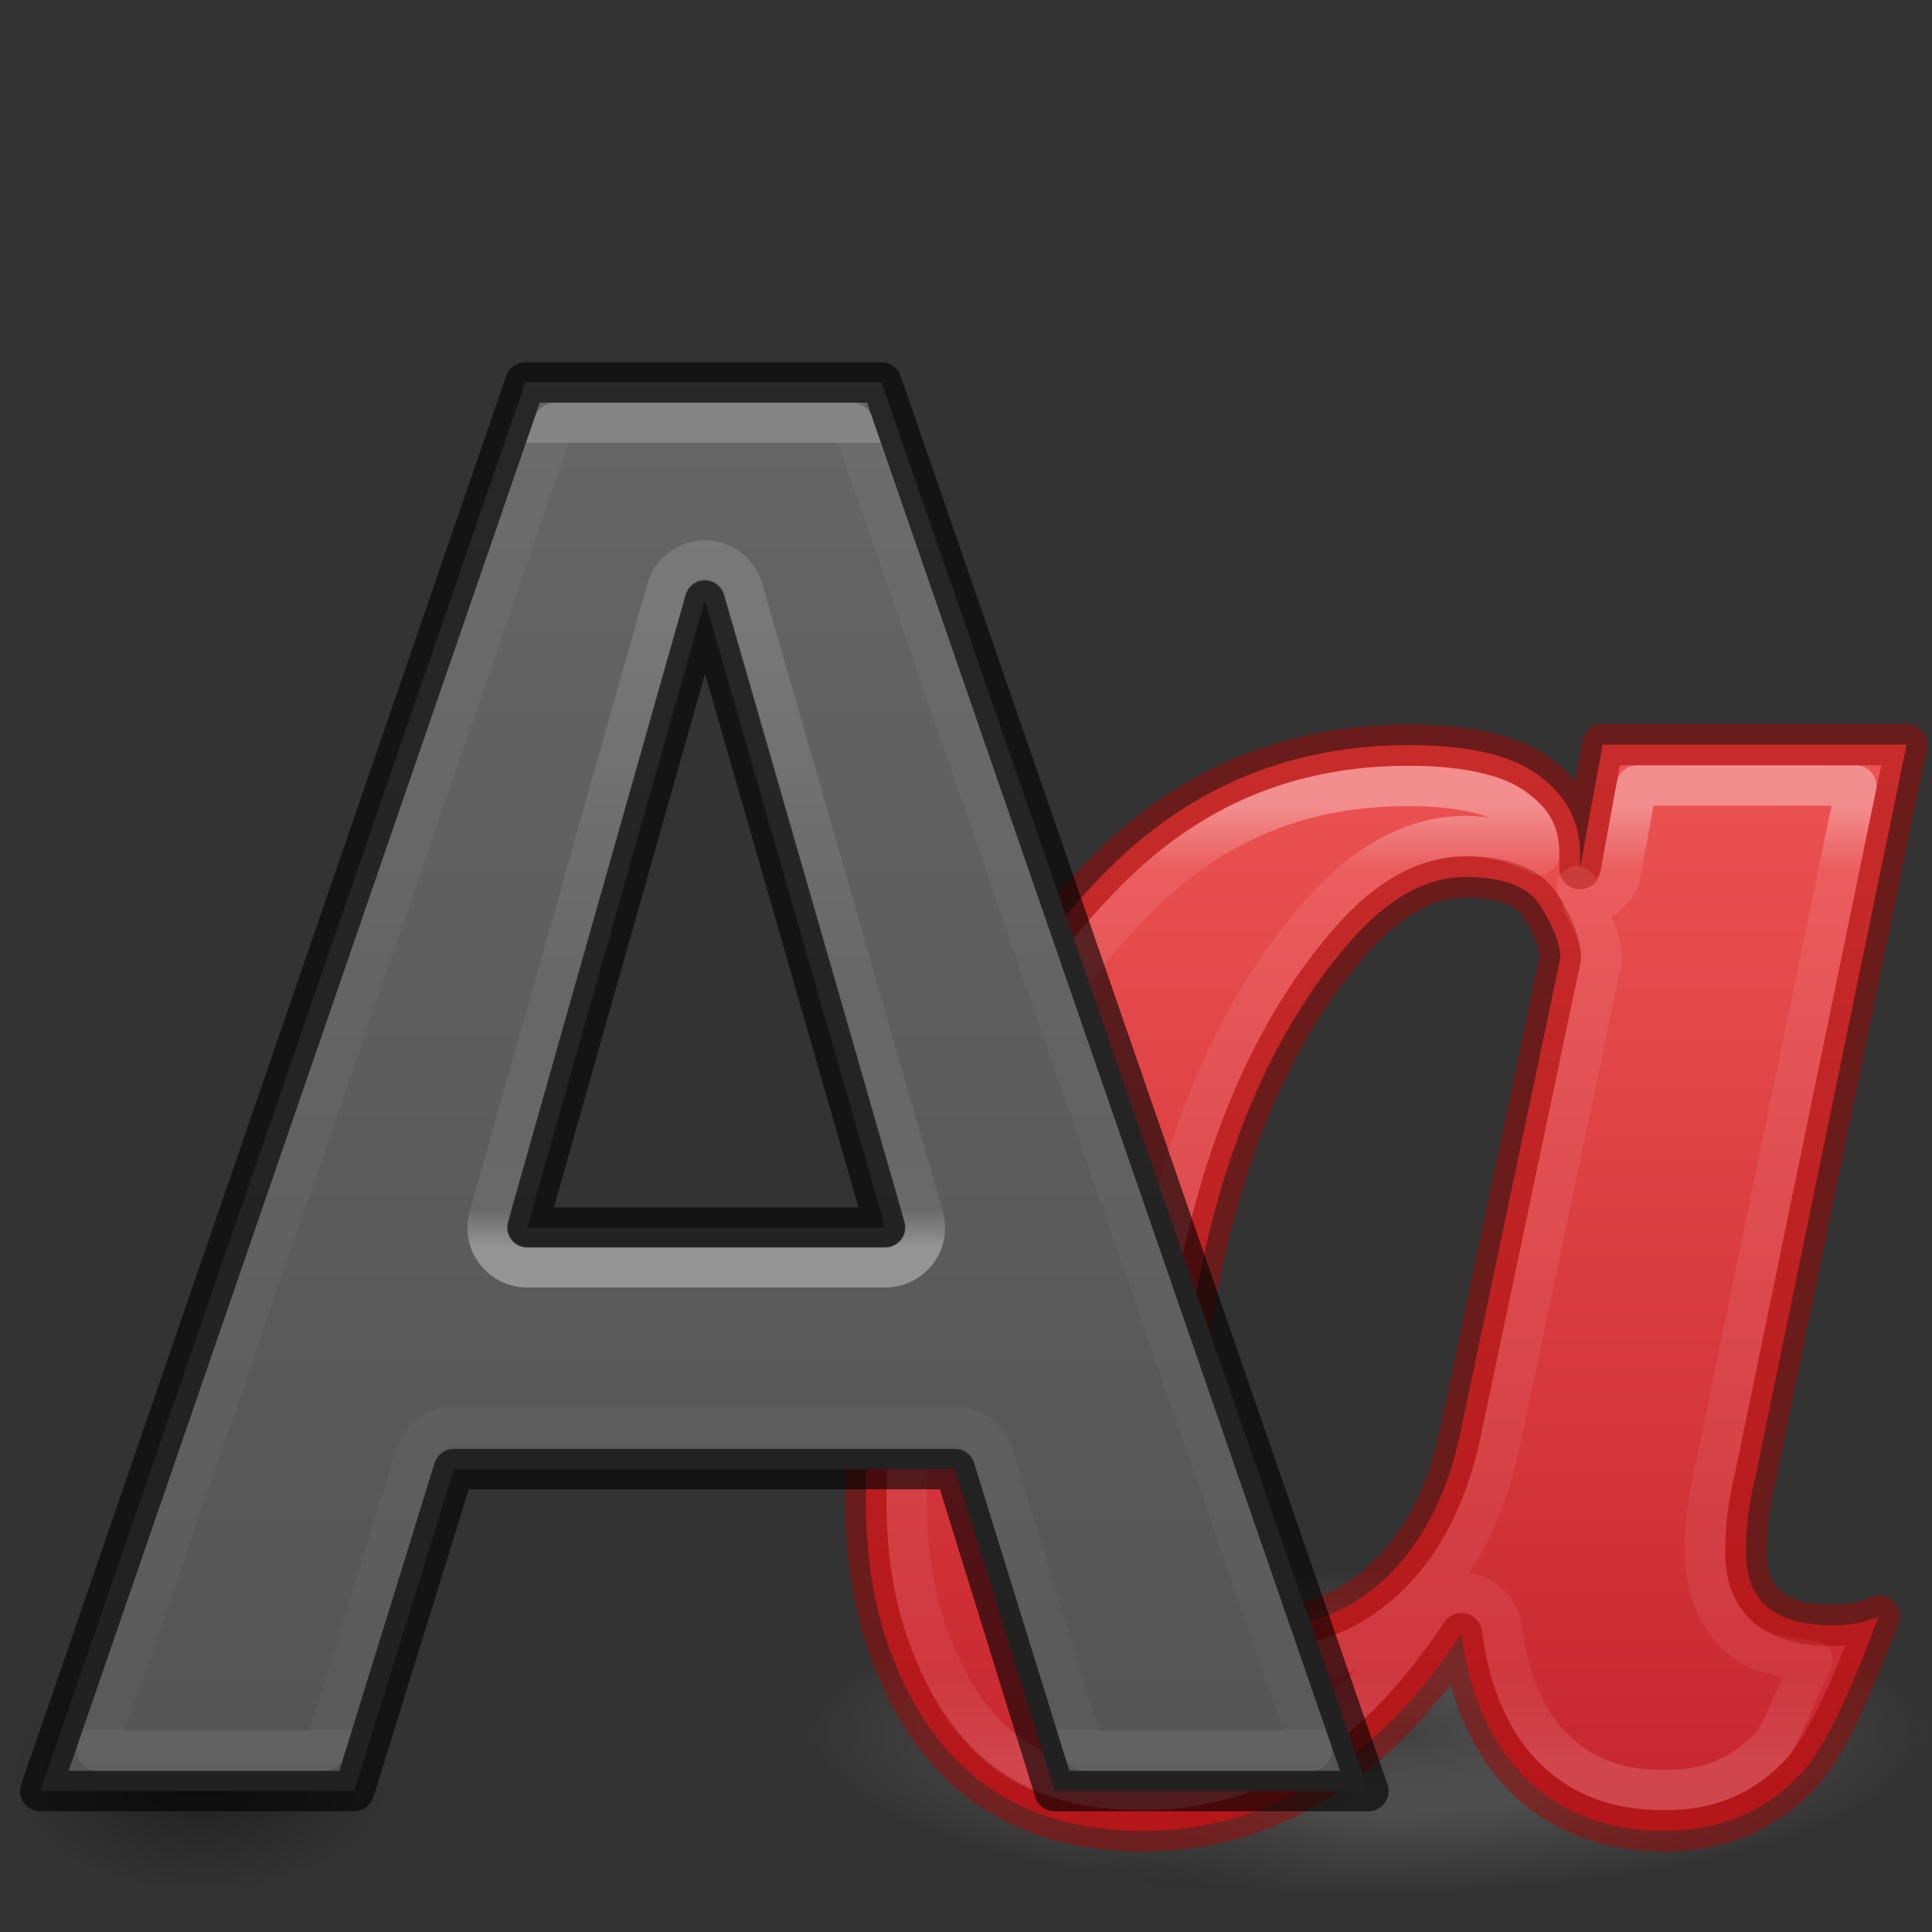 <?xml version="1.0" encoding="UTF-8" standalone="no"?>
<svg
   version="1.0"
   width="48"
   height="48"
   id="svg3486"
   xmlns:xlink="http://www.w3.org/1999/xlink"
   xmlns="http://www.w3.org/2000/svg"
   xmlns:svg="http://www.w3.org/2000/svg"
   xmlns:rdf="http://www.w3.org/1999/02/22-rdf-syntax-ns#"
   xmlns:cc="http://creativecommons.org/ns#"
   xmlns:dc="http://purl.org/dc/elements/1.1/">
  <rect width="100%" height="100%" fill="#333333" stroke="none"/>
  <defs
     id="defs3488">
    <linearGradient
       id="linearGradient7719">
      <stop
         offset="0"
         style="stop-color:#ffffff;stop-opacity:1"
         id="stop7711" />
      <stop
         offset="0.06"
         style="stop-color:#ffffff;stop-opacity:0.235"
         id="stop7713" />
      <stop
         offset="0.375"
         style="stop-color:#ffffff;stop-opacity:0.157"
         id="stop7715" />
      <stop
         offset="1"
         style="stop-color:#ffffff;stop-opacity:0.392"
         id="stop7717" />
    </linearGradient>
    <linearGradient
       id="linearGradient5589">
      <stop
         offset="0"
         style="stop-color:#ffffff;stop-opacity:1"
         id="stop5581" />
      <stop
         offset="0"
         style="stop-color:#ffffff;stop-opacity:0.235"
         id="stop5583" />
      <stop
         offset="1"
         style="stop-color:#ffffff;stop-opacity:0.157"
         id="stop5585" />
      <stop
         offset="1"
         style="stop-color:#ffffff;stop-opacity:0.392"
         id="stop5587" />
    </linearGradient>
    <linearGradient
       id="linearGradient2739">
      <stop
         offset="0"
         style="stop-color:#ffffff;stop-opacity:1"
         id="stop2731" />
      <stop
         offset="0.069"
         style="stop-color:#ffffff;stop-opacity:0.235"
         id="stop2733" />
      <stop
         offset="0.903"
         style="stop-color:#ffffff;stop-opacity:0.157"
         id="stop2735" />
      <stop
         offset="1"
         style="stop-color:#ffffff;stop-opacity:0.392"
         id="stop2737" />
    </linearGradient>
    <linearGradient
       id="linearGradient1069">
      <stop
         style="stop-color:#ed5353;stop-opacity:1"
         offset="0"
         id="stop1065" />
      <stop
         style="stop-color:#c6262e;stop-opacity:1"
         offset="1"
         id="stop1067" />
    </linearGradient>
    <linearGradient
       xlink:href="#linearGradient1069"
       id="linearGradient1718"
       gradientUnits="userSpaceOnUse"
       gradientTransform="matrix(0.706,0,0,0.711,-29.479,-31.221)"
       x1="105.265"
       y1="69.821"
       x2="105.265"
       y2="107.55" />
    <linearGradient
       xlink:href="#linearGradient2739"
       id="linearGradient2729"
       gradientUnits="userSpaceOnUse"
       gradientTransform="matrix(0.459,0,0,0.459,59.691,19.472)"
       x1="-34.386"
       y1="-1.014"
       x2="-34.386"
       y2="50.916" />
    <linearGradient
       id="linearGradient951">
      <stop
         id="stop947"
         offset="0"
         style="stop-color:#ffa154;stop-opacity:1;" />
      <stop
         style="stop-color:#ffa154;stop-opacity:0.926"
         offset="0.909"
         id="stop955" />
      <stop
         id="stop949"
         offset="1"
         style="stop-color:#ffa154;stop-opacity:0;" />
    </linearGradient>
    <linearGradient
       id="linearGradient987">
      <stop
         id="stop983"
         offset="0"
         style="stop-color:#cc3b02;stop-opacity:1;" />
      <stop
         style="stop-color:#cc3b02;stop-opacity:1"
         offset="0.901"
         id="stop991" />
      <stop
         id="stop985"
         offset="1"
         style="stop-color:#cc3b02;stop-opacity:0;" />
    </linearGradient>
    <linearGradient
       y2="47.013"
       y1=".985"
       x2="25.132"
       x1="25.132"
       gradientUnits="userSpaceOnUse"
       gradientTransform="matrix(.486 0 0 .456 -34.79 -5.735)"
       id="linearGradient874">
      <stop
         id="stop870"
         stop-color="#f4f4f4"
         offset="0"
         style="stop-color:#fafafa;stop-opacity:1" />
      <stop
         id="stop872"
         stop-color="#dbdbdb"
         offset="1"
         style="stop-color:#d4d4d4;stop-opacity:1" />
    </linearGradient>
    <linearGradient
       xlink:href="#linearGradient951"
       id="linearGradient953"
       x1="3.552"
       y1="12"
       x2="3.552"
       y2="1.957"
       gradientUnits="userSpaceOnUse"
       spreadMethod="reflect"
       gradientTransform="matrix(0,-1,-1.095,0,25.143,24)" />
    <linearGradient
       xlink:href="#linearGradient987"
       id="linearGradient989"
       x1="3.624"
       y1="12"
       x2="3.624"
       y2="1"
       gradientUnits="userSpaceOnUse"
       spreadMethod="reflect"
       gradientTransform="matrix(0,-1,-1,0,24,24)" />
    <linearGradient
       y2="41.526"
       y1="6.474"
       x2="24"
       x1="24"
       gradientUnits="userSpaceOnUse"
       gradientTransform="matrix(.405 0 0 .514 2.27 -.324)"
       id="linearGradient1214">
      <stop
         id="stop1206"
         stop-color="#fff"
         offset="0" />
      <stop
         id="stop1208"
         stop-opacity=".235"
         stop-color="#fff"
         offset="0" />
      <stop
         id="stop1210"
         stop-opacity=".157"
         stop-color="#fff"
         offset="1" />
      <stop
         id="stop1212"
         stop-opacity=".392"
         stop-color="#fff"
         offset="1" />
    </linearGradient>
    <linearGradient
       id="linearGradient940"
       gradientTransform="matrix(.405 0 0 .514 2.27 -.324)"
       gradientUnits="userSpaceOnUse"
       x1="24"
       x2="24"
       y1="6.474"
       y2="41.526">
      <stop
         offset="0"
         stop-color="#fff"
         id="stop932" />
      <stop
         offset="0"
         stop-color="#fff"
         stop-opacity=".235"
         id="stop934" />
      <stop
         offset="1"
         stop-color="#fff"
         stop-opacity=".157"
         id="stop936" />
      <stop
         offset="1"
         stop-color="#fff"
         stop-opacity=".392"
         id="stop938" />
    </linearGradient>
    <linearGradient
       gradientTransform="matrix(0,-1,-1.095,0,25.143,18)"
       spreadMethod="reflect"
       gradientUnits="userSpaceOnUse"
       y2="1.957"
       x2="3.552"
       y1="12"
       x1="3.552"
       id="linearGradient953-3"
       xlink:href="#linearGradient951" />
    <linearGradient
       gradientTransform="matrix(0,-1,-1,0,24,18)"
       spreadMethod="reflect"
       gradientUnits="userSpaceOnUse"
       y2="1"
       x2="3.624"
       y1="12"
       x1="3.624"
       id="linearGradient989-6"
       xlink:href="#linearGradient987" />
    <linearGradient
       gradientTransform="matrix(0,-0.6,0.793,0,179.161,-26.2)"
       y2="-204.141"
       y1="-204.141"
       xlink:href="#linearGradient940"
       x2="-78.666"
       x1="-68.666"
       gradientUnits="userSpaceOnUse"
       id="e-7" />
    <linearGradient
       gradientTransform="matrix(0,-1.1,0.8,0,169.699,-73.95)"
       y2="-204.244"
       y1="-204.244"
       xlink:href="#linearGradient1214"
       x2="-79.75"
       x1="-69.954"
       gradientUnits="userSpaceOnUse"
       id="e-9" />
    <linearGradient
       gradientTransform="matrix(0,-1.083,0.857,0,181.357,-72.708)"
       y2="-204.107"
       y1="-204.107"
       xlink:href="#linearGradient874"
       x2="-80.525"
       x1="-68.552"
       gradientUnits="userSpaceOnUse"
       id="f-7" />
    <linearGradient
       xlink:href="#linearGradient891"
       id="linearGradient893"
       x1="-7.009"
       y1="4.9"
       x2="-0.064"
       y2="4.9"
       gradientUnits="userSpaceOnUse"
       gradientTransform="matrix(1.143,0,0,1.2,22.493,-23.551)" />
    <linearGradient
       id="linearGradient891">
      <stop
         style="stop-color:#ffe16b;stop-opacity:1"
         offset="0"
         id="stop887" />
      <stop
         style="stop-color:#f9c440;stop-opacity:1"
         offset="1"
         id="stop889" />
    </linearGradient>
    <linearGradient
       id="linearGradient1249">
      <stop
         offset="0"
         style="stop-color:#ffffff;stop-opacity:1"
         id="stop1241" />
      <stop
         offset="0"
         style="stop-color:#ffffff;stop-opacity:0.235"
         id="stop1243" />
      <stop
         offset="1"
         style="stop-color:#ffffff;stop-opacity:0.157"
         id="stop1245" />
      <stop
         offset="1"
         style="stop-color:#ffffff;stop-opacity:0.392"
         id="stop1247" />
    </linearGradient>
    <linearGradient
       id="linearGradient1231">
      <stop
         offset="0"
         style="stop-color:#ffffff;stop-opacity:1"
         id="stop1223" />
      <stop
         offset="0"
         style="stop-color:#ffffff;stop-opacity:0.235"
         id="stop1225" />
      <stop
         offset="0.989"
         style="stop-color:#ffffff;stop-opacity:0.157"
         id="stop1227" />
      <stop
         offset="1"
         style="stop-color:#ffffff;stop-opacity:0.392"
         id="stop1229" />
    </linearGradient>
    <linearGradient
       id="linearGradient1004">
      <stop
         id="stop1000"
         offset="0"
         style="stop-color:#d4d4d4;stop-opacity:1" />
      <stop
         id="stop1002"
         offset="1"
         style="stop-color:#fafafa;stop-opacity:1" />
    </linearGradient>
    <linearGradient
       gradientTransform="matrix(0,-0.265,-0.29,0,0.17,4.233)"
       spreadMethod="reflect"
       gradientUnits="userSpaceOnUse"
       y2="1.957"
       x2="3.552"
       y1="12"
       x1="3.552"
       id="linearGradient953-37"
       xlink:href="#linearGradient951" />
    <linearGradient
       gradientTransform="matrix(0,-0.265,-0.265,0,-0.132,4.233)"
       spreadMethod="reflect"
       gradientUnits="userSpaceOnUse"
       y2="1"
       x2="3.624"
       y1="12"
       x1="3.624"
       id="linearGradient989-5"
       xlink:href="#linearGradient987" />
    <linearGradient
       gradientUnits="userSpaceOnUse"
       y2="-17.027"
       x2="-2.475"
       y1="-17.027"
       x1="-20.449"
       id="linearGradient1014"
       xlink:href="#linearGradient1004"
       gradientTransform="matrix(0.265,0,0,0.265,-0.132,-0.132)" />
    <linearGradient
       gradientUnits="userSpaceOnUse"
       y2="-7"
       x2="-16"
       y1="-7"
       x1="-7"
       id="linearGradient1214-9"
       xlink:href="#linearGradient1231"
       gradientTransform="matrix(0.265,0,0,0.265,-0.132,-0.132)" />
    <linearGradient
       gradientUnits="userSpaceOnUse"
       y2="-17"
       x2="-19"
       y1="-17"
       x1="-4"
       id="linearGradient1239"
       xlink:href="#linearGradient1249"
       gradientTransform="matrix(0.265,0,0,0.265,-0.132,-0.132)" />
    <linearGradient
       gradientTransform="matrix(0,0.265,-0.29,0,-5.386,285.226)"
       spreadMethod="reflect"
       gradientUnits="userSpaceOnUse"
       y2="1.957"
       x2="3.552"
       y1="12"
       x1="3.552"
       id="linearGradient953-94"
       xlink:href="#linearGradient951" />
    <linearGradient
       gradientTransform="matrix(0,0.265,-0.265,0,-5.689,285.226)"
       spreadMethod="reflect"
       gradientUnits="userSpaceOnUse"
       y2="1"
       x2="3.624"
       y1="12"
       x1="3.624"
       id="linearGradient989-7"
       xlink:href="#linearGradient987" />
    <linearGradient
       gradientTransform="matrix(0,1,-1.095,0,25.143,6)"
       spreadMethod="reflect"
       gradientUnits="userSpaceOnUse"
       y2="1.957"
       x2="3.552"
       y1="12"
       x1="3.552"
       id="linearGradient953-4"
       xlink:href="#linearGradient951" />
    <linearGradient
       gradientTransform="rotate(90,9,15)"
       spreadMethod="reflect"
       gradientUnits="userSpaceOnUse"
       y2="1"
       x2="3.624"
       y1="12"
       x1="3.624"
       id="linearGradient989-74"
       xlink:href="#linearGradient987" />
    <linearGradient
       gradientTransform="matrix(0,-1.1,0.8,0,169.699,-65.95)"
       y2="-204.244"
       y1="-204.244"
       xlink:href="#linearGradient1214"
       x2="-79.045"
       x1="-69.954"
       gradientUnits="userSpaceOnUse"
       id="e-9-4" />
    <linearGradient
       gradientTransform="matrix(0,-1.083,0.857,0,181.357,-64.708)"
       y2="-204.107"
       y1="-204.107"
       xlink:href="#linearGradient874"
       x2="-80.525"
       x1="-68.552"
       gradientUnits="userSpaceOnUse"
       id="f-7-3" />
    <linearGradient
       xlink:href="#linearGradient891"
       id="linearGradient893-0"
       x1="-7.009"
       y1="4.9"
       x2="-0.064"
       y2="4.9"
       gradientUnits="userSpaceOnUse"
       gradientTransform="matrix(1.143,0,0,1.2,9.493,-23.551)" />
    <linearGradient
       gradientTransform="matrix(0,-0.6,0.793,0,179.161,-39.2)"
       y2="-204.141"
       y1="-204.141"
       xlink:href="#linearGradient940"
       x2="-78.666"
       x1="-68.666"
       gradientUnits="userSpaceOnUse"
       id="e-7-3" />
    <linearGradient
       y2="291.179"
       x2="1.852"
       y1="295.148"
       x1="1.852"
       gradientTransform="translate(8.197,-303.057)"
       gradientUnits="userSpaceOnUse"
       id="linearGradient1363"
       xlink:href="#linearGradient1004" />
    <linearGradient
       gradientTransform="translate(11.749)"
       xlink:href="#linearGradient1004"
       id="linearGradient1166"
       gradientUnits="userSpaceOnUse"
       x1="3.125"
       y1="294.901"
       x2="3.136"
       y2="291.769" />
    <linearGradient
       id="linearGradient1275">
      <stop
         style="stop-color:#666666;stop-opacity:1"
         offset="0"
         id="stop1271" />
      <stop
         style="stop-color:#545454;stop-opacity:1"
         offset="1"
         id="stop1273" />
    </linearGradient>
    <linearGradient
       xlink:href="#linearGradient1231"
       id="linearGradient4715"
       gradientUnits="userSpaceOnUse"
       gradientTransform="matrix(0.265,0,0,0.265,-0.132,-0.132)"
       x1="-7"
       y1="-7"
       x2="-16"
       y2="-7" />
    <linearGradient
       xlink:href="#linearGradient1004"
       id="linearGradient4717"
       gradientUnits="userSpaceOnUse"
       gradientTransform="translate(11.749)"
       x1="3.125"
       y1="294.901"
       x2="3.136"
       y2="291.769" />
    <linearGradient
       xlink:href="#linearGradient1275"
       id="linearGradient5054"
       gradientUnits="userSpaceOnUse"
       gradientTransform="matrix(0.867,0,0,-0.914,109.4,-234.666)"
       x1="-100.564"
       y1="-266.168"
       x2="-100.564"
       y2="-305.769" />
    <linearGradient
       xlink:href="#linearGradient5589"
       id="linearGradient6129"
       gradientUnits="userSpaceOnUse"
       gradientTransform="matrix(0.459,0,0,0.459,59.691,19.472)"
       x1="-86.386"
       y1="-18.439"
       x2="-86.386"
       y2="51.208" />
    <linearGradient
       xlink:href="#linearGradient7719"
       id="linearGradient7590"
       gradientUnits="userSpaceOnUse"
       gradientTransform="matrix(0.459,0,0,0.459,59.691,19.472)"
       x1="-79.856"
       y1="25.09"
       x2="-79.856"
       y2="-9.733" />
    <radialGradient
       gradientTransform="matrix(0.223,0,0,0.064,11.884,31.136)"
       gradientUnits="userSpaceOnUse"
       xlink:href="#linearGradient3820-7-2-2"
       id="radialGradient4277"
       fy="186.171"
       fx="99.157"
       r="62.769"
       cy="186.171"
       cx="99.157" />
    <linearGradient
       id="linearGradient3820-7-2-2">
      <stop
         offset="0"
         style="stop-color:#3d3d3d;stop-opacity:1"
         id="stop3822-2-6-36" />
      <stop
         offset="0.5"
         style="stop-color:#686868;stop-opacity:0.498"
         id="stop3864-8-7-6" />
      <stop
         offset="1"
         style="stop-color:#686868;stop-opacity:0"
         id="stop3824-1-2-4" />
    </linearGradient>
    <linearGradient
       id="linearGradient5060-6-6-5">
      <stop
         id="stop5062-3-0-3"
         style="stop-color:#000000;stop-opacity:1"
         offset="0" />
      <stop
         id="stop5064-1-4-9"
         style="stop-color:#000000;stop-opacity:0"
         offset="1" />
    </linearGradient>
    <radialGradient
       cx="605.714"
       cy="486.648"
       r="117.143"
       fx="605.714"
       fy="486.648"
       id="radialGradient2910"
       xlink:href="#linearGradient5060-6-6-5"
       gradientUnits="userSpaceOnUse"
       gradientTransform="matrix(-0.04,0,0,0.025,29.204,31.942)" />
    <radialGradient
       cx="605.714"
       cy="486.648"
       r="117.143"
       fx="605.714"
       fy="486.648"
       id="radialGradient2910-35"
       xlink:href="#linearGradient5060-6-6-5"
       gradientUnits="userSpaceOnUse"
       gradientTransform="matrix(0.04,0,0,0.025,-19.204,31.942)" />
    <radialGradient
       cx="605.714"
       cy="486.648"
       r="117.143"
       fx="605.714"
       fy="486.648"
       id="radialGradient2910-35-1"
       xlink:href="#linearGradient5060-6-6-5"
       gradientUnits="userSpaceOnUse"
       gradientTransform="matrix(0.04,0,0,0.025,5.796,31.942)" />
    <radialGradient
       cx="605.714"
       cy="486.648"
       r="117.143"
       fx="605.714"
       fy="486.648"
       id="radialGradient2910-0"
       xlink:href="#linearGradient5060-6-6-5"
       gradientUnits="userSpaceOnUse"
       gradientTransform="matrix(-0.04,0,0,0.025,54.204,31.942)" />
  </defs>
  <path
     style="display:inline;overflow:visible;visibility:visible;opacity:0.402;fill:url(#radialGradient2910-35-1);fill-opacity:1;fill-rule:nonzero;stroke:none;stroke-width:0.783;marker:none"
     id="path2516-8-9-9-9"
     d="m 30,41 c 0,0 0,6 0,6 2.068,0.011 5,-1.344 5,-3 0,-1.656 -2.308,-2.999 -5,-2.999 z" />
  <path
     style="display:inline;overflow:visible;visibility:visible;opacity:0.402;fill:url(#radialGradient2910-0);fill-opacity:1;fill-rule:nonzero;stroke:none;stroke-width:0.783;marker:none"
     id="path2516-8-9-3"
     d="m 30,41 c 0,0 0,6 0,6 -2.068,0.011 -5,-1.344 -5,-3 0,-1.656 2.308,-2.999 5,-2.999 z" />
  <path
     d="m 48,43 a 14,4 0 1 1 -28,0 14,4 0 1 1 28,0 z"
     id="path3818-0-2"
     style="fill:url(#radialGradient4277);fill-opacity:1;stroke:none;stroke-width:0.884" />
  <path
     style="font-style:normal;font-weight:normal;font-size:40px;line-height:1.25;font-family:sans-serif;font-variation-settings:normal;letter-spacing:0px;word-spacing:0px;opacity:1;fill:url(#linearGradient1718);fill-opacity:1;stroke:#a10705;stroke-width:1.024;stroke-linecap:butt;stroke-linejoin:round;stroke-miterlimit:4;stroke-dasharray:none;stroke-dashoffset:0;stroke-opacity:0.502;marker:none;stop-color:#000000;stop-opacity:1"
     d="m 35.004,18.512 c -2.867,-10e-7 -5.316,0.989 -7.347,2.966 -2.031,1.977 -3.593,4.479 -4.685,7.505 -0.495,1.375 -0.862,2.76 -1.101,4.152 -0.239,1.375 -0.358,2.76 -0.358,4.152 0,1.375 0.196,2.605 0.589,3.688 1.092,3.009 3.192,4.513 6.298,4.513 3.106,0 5.743,-1.633 7.911,-4.9 0.205,1.565 0.751,2.777 1.638,3.636 0.887,0.842 2.022,1.264 3.405,1.264 1.4,0 2.552,-0.499 3.456,-1.496 0.512,-0.585 1.135,-1.865 1.869,-3.843 -0.307,0.155 -0.691,0.232 -1.152,0.232 -1.434,0 -2.15,-0.602 -2.15,-1.805 0,-0.636 0.077,-1.255 0.23,-1.857 L 47.369,18.5 h -7.552 l -0.563,3.081 v -0.387 c 0,-0.774 -0.333,-1.41 -0.998,-1.908 -0.666,-0.516 -1.749,-0.774 -3.251,-0.774 z m 1.408,3.275 c 0.973,0 1.604,0.258 1.894,0.774 0.307,0.499 0.461,0.911 0.461,1.238 l -2.509,11.915 c -0.324,1.444 -0.913,2.588 -1.766,3.43 -0.853,0.825 -1.801,1.238 -2.842,1.238 -0.563,0 -1.033,-0.189 -1.408,-0.567 -0.649,-0.619 -0.973,-1.711 -0.973,-3.275 0,-0.808 0.043,-1.573 0.128,-2.295 0.563,-4.728 1.954,-8.356 4.173,-10.883 0.922,-1.049 1.869,-1.573 2.842,-1.573 z"
     id="text942" />
  <path
     id="text942-8"
     style="font-style:normal;font-weight:normal;font-size:40px;line-height:1.25;font-family:sans-serif;font-variation-settings:normal;letter-spacing:0px;word-spacing:0px;opacity:0.35;vector-effect:none;fill:none;fill-opacity:1;stroke:url(#linearGradient2729);stroke-width:1;stroke-linecap:round;stroke-linejoin:round;stroke-miterlimit:4;stroke-dasharray:none;stroke-dashoffset:0;stroke-opacity:1;-inkscape-stroke:none;marker:none;stop-color:#000000;stop-opacity:1"
     d="m 40.664,18.516 -0.41,2.246 a 1.016,1.016 0 0 1 -0.93,0.707 c 0.223,0.429 0.459,0.845 0.459,1.33 a 1.016,1.016 0 0 1 -0.021,0.209 l -2.51,11.914 a 1.016,1.016 0 0 1 -0.002,0.014 c -0.357,1.588 -1.028,2.93 -2.043,3.932 a 1.016,1.016 0 0 1 -0.008,0.008 c -1.002,0.969 -2.24,1.521 -3.549,1.521 -0.785,0 -1.563,-0.306 -2.117,-0.859 -0.95,-0.914 -1.279,-2.299 -1.279,-3.998 0,-0.843 0.042,-1.647 0.133,-2.414 a 1.016,1.016 0 0 1 0,-0.002 c 0.579,-4.863 2.022,-8.7 4.42,-11.432 1.038,-1.182 2.267,-1.92 3.605,-1.92 0.677,0 1.291,0.176 1.826,0.467 v -0.045 c 0,-0.481 -0.129,-0.748 -0.594,-1.096 a 1.016,1.016 0 0 1 -0.014,-0.01 c -0.374,-0.289 -1.241,-0.561 -2.627,-0.561 -2.633,-1e-6 -4.779,0.869 -6.639,2.68 -1.91,1.86 -3.39,4.217 -4.438,7.119 -0.475,1.321 -0.826,2.648 -1.055,3.98 a 1.016,1.016 0 0 1 0,0.002 c -0.229,1.319 -0.346,2.644 -0.346,3.979 0,1.278 0.183,2.388 0.529,3.342 0.987,2.717 2.564,3.844 5.342,3.844 2.75,0 5.019,-1.367 7.062,-4.447 a 1.016,1.016 0 0 1 1.855,0.43 c 0.183,1.4 0.643,2.365 1.336,3.037 6.22e-4,6.03e-4 0.001,0.001 0.002,0.002 0.695,0.656 1.527,0.979 2.699,0.979 1.154,0 1.967,-0.359 2.695,-1.158 0.175,-0.201 0.62,-1.285 0.984,-2.066 -0.646,-0.065 -1.293,-0.136 -1.773,-0.539 -0.614,-0.515 -0.9,-1.329 -0.9,-2.133 0,-0.718 0.087,-1.424 0.262,-2.109 l -0.012,0.047 3.512,-16.998 z m -1.492,2.512 c 0.005,0.009 0.005,0.017 0.01,0.025 0.002,0.004 0.007,0.005 0.01,0.01 z"
     transform="translate(0,1)" />
  <path
     style="display:inline;overflow:visible;visibility:visible;opacity:0.402;fill:url(#radialGradient2910-35);fill-opacity:1;fill-rule:nonzero;stroke:none;stroke-width:0.783;marker:none"
     id="path2516-8-9-9"
     d="m 5,41 c 0,0 0,6 0,6 2.068,0.011 5,-1.344 5,-3 0,-1.656 -2.308,-2.999 -5,-2.999 z" />
  <path
     style="display:inline;overflow:visible;visibility:visible;opacity:0.402;fill:url(#radialGradient2910);fill-opacity:1;fill-rule:nonzero;stroke:none;stroke-width:0.783;marker:none"
     id="path2516-8-9"
     d="m 5,41 c 0,0 0,6 0,6 -2.068,0.011 -5,-1.344 -5,-3 0,-1.656 2.308,-2.999 5,-2.999 z" />
  <path
     style="font-style:normal;font-variant:normal;font-weight:bold;font-stretch:normal;font-size:37.333px;line-height:1.25;font-family:'Open Sans';-inkscape-font-specification:'Open Sans Bold';font-variation-settings:normal;letter-spacing:0px;word-spacing:0px;opacity:1;vector-effect:none;fill:url(#linearGradient5054);fill-opacity:1;stroke:#000000;stroke-width:1.003;stroke-linecap:butt;stroke-linejoin:round;stroke-miterlimit:3;stroke-dasharray:none;stroke-dashoffset:0;stroke-opacity:0.61;-inkscape-stroke:none;stop-color:#000000;stop-opacity:1"
     d="M 13.051,9.501 1.001,44.499 H 8.8 L 11.277,36.5 h 12.445 l 2.477,7.999 h 7.799 L 21.901,9.501 Z M 17.513,14.911 21.996,30.5 h -8.897 z"
     id="flowRoot1142" />
  <path
     id="flowRoot1142-1"
     style="font-style:normal;font-variant:normal;font-weight:bold;font-stretch:normal;font-size:37.333px;line-height:1.25;font-family:'Open Sans';-inkscape-font-specification:'Open Sans Bold';font-variation-settings:normal;letter-spacing:0px;word-spacing:0px;opacity:0.35;vector-effect:none;fill:none;fill-opacity:1;stroke:url(#linearGradient7590);stroke-width:1;stroke-linecap:round;stroke-linejoin:round;stroke-miterlimit:4;stroke-dasharray:none;stroke-dashoffset:0;stroke-opacity:1;-inkscape-stroke:none;marker:none;stop-color:#000000;stop-opacity:1"
     d="M 17.51,13.926 A 0.986,0.986 0 0 0 16.562,14.643 l -4.412,15.588 a 0.986,0.986 0 0 0 0.949,1.256 h 8.896 a 0.986,0.986 0 0 0 0.947,-1.26 l -4.484,-15.588 a 0.986,0.986 0 0 0 -0.949,-0.713 z" />
  <path
     id="flowRoot1142-7-7"
     style="font-style:normal;font-variant:normal;font-weight:bold;font-stretch:normal;font-size:37.333px;line-height:1.25;font-family:'Open Sans';-inkscape-font-specification:'Open Sans Bold';font-variation-settings:normal;letter-spacing:0px;word-spacing:0px;opacity:0.2;vector-effect:none;fill:none;fill-opacity:1;stroke:url(#linearGradient6129);stroke-width:1;stroke-linecap:round;stroke-linejoin:round;stroke-miterlimit:4;stroke-dasharray:none;stroke-dashoffset:0;stroke-opacity:1;-inkscape-stroke:none;marker:none;stop-color:#000000"
     d="M 13.77,10.508 2.412,43.492 h 5.654 l 2.254,-7.344 c 0.132,-0.417 0.519,-0.701 0.957,-0.701 h 12.445 c 0.438,5.28e-4 0.825,0.284 0.957,0.701 l 2.254,7.344 h 5.654 L 21.184,10.508 Z" />
  <g
     id="layer2"
     style="display:none"
     transform="matrix(3.78,0,0,3.78,0.254,-32.008)">
    <g
       style="font-size:4.233px;line-height:1.25;font-family:Sans;-inkscape-font-specification:Sans;fill:url(#linearGradient1363);fill-opacity:1;stroke-width:0.265"
       id="text1361"
       aria-label="y" />
    <g
       id="g924"
       transform="matrix(0.265,0,0,0.265,-13.362,9.9999999e-6)">
      <path
         d="m 13.5,20.5 v -12 h 7 v 12 z"
         stroke-miterlimit="3"
         id="path41"
         style="fill:url(#f);stroke:none;stroke-linejoin:round;stroke-miterlimit:3" />
      <path
         style="fill:none;stroke:url(#e);stroke-miterlimit:3"
         d="m 14.5,19.5 v -10 h 5 v 10 z"
         stroke-miterlimit="3"
         id="path43" />
      <path
         d="m 3.496,2.5 v 18 h 7.004 V 2.5 Z"
         style="fill:url(#h);fill-opacity:1;fill-rule:evenodd;stroke:none;stroke-width:1;stroke-linejoin:round;stroke-miterlimit:0"
         id="path45" />
      <path
         style="fill:none;stroke:url(#i);stroke-width:1;stroke-linecap:round;stroke-miterlimit:2"
         d="M 4.5,19.5 V 3.5 h 5 v 16 z"
         stroke-miterlimit="2"
         id="path47" />
      <path
         d="m 13.5,20.5 v -12 h 7 v 12 z"
         stroke-miterlimit="3"
         id="path41-2"
         style="opacity:0.5;fill:none;stroke:#555761;stroke-linejoin:round;stroke-miterlimit:3" />
      <path
         d="M 3.496,20.5 V 2.5 h 7.004 v 18 z"
         style="opacity:0.5;fill:none;fill-opacity:1;fill-rule:evenodd;stroke:#555761;stroke-width:1;stroke-linejoin:round;stroke-miterlimit:0"
         id="path45-7" />
      <path
         style="opacity:1;vector-effect:none;fill:url(#linearGradient953);fill-opacity:1;stroke:none;stroke-width:1;stroke-linecap:butt;stroke-linejoin:miter;stroke-miterlimit:4;stroke-dasharray:none;stroke-dashoffset:0;stroke-opacity:1;marker:none;paint-order:normal"
         d="m 23,21.5 v -2 h -22 v 2 z"
         id="rect935" />
      <path
         style="opacity:0.5;vector-effect:none;fill:none;fill-opacity:1;stroke:url(#linearGradient989);stroke-width:1;stroke-linecap:butt;stroke-linejoin:miter;stroke-miterlimit:4;stroke-dasharray:none;stroke-dashoffset:0;stroke-opacity:1;marker:none;paint-order:normal"
         d="m 23,19.5 h -22 m 0,2 h 22"
         id="rect935-0" />
    </g>
    <g
       id="g1049"
       transform="matrix(0.265,0,0,0.265,-33.205,0)">
      <rect
         style="opacity:1;vector-effect:none;fill:url(#linearGradient893);fill-opacity:1;stroke:none;stroke-width:1;stroke-linecap:butt;stroke-linejoin:miter;stroke-miterlimit:4;stroke-dasharray:none;stroke-dashoffset:0;stroke-opacity:1;marker:none;paint-order:normal"
         id="rect883"
         width="8"
         height="6"
         x="14.5"
         y="-20.5"
         rx="0"
         ry="0"
         transform="rotate(90)" />
      <path
         style="fill:url(#f-7);stroke:none;stroke-width:1;stroke-linejoin:round;stroke-miterlimit:3"
         id="path41-22"
         stroke-miterlimit="3"
         d="M 3.5,14.5 V 1.5 h 6 V 14.5 Z" />
      <path
         id="path43-8"
         stroke-miterlimit="3"
         d="m 4.5,13.5 v -11 h 4 v 11 z"
         style="fill:none;stroke:url(#e-9);stroke-width:1;stroke-miterlimit:3" />
      <path
         style="opacity:0.5;fill:none;stroke:#555761;stroke-width:1;stroke-linejoin:round;stroke-miterlimit:3"
         id="path41-2-9"
         stroke-miterlimit="3"
         d="M 3.5,14.5 V 1.5 h 6 V 14.5 Z" />
      <path
         id="path43-18"
         stroke-miterlimit="3"
         d="m 15.5,21.5 v -6 H 19.5 v 6 z"
         style="opacity:0.6;fill:none;stroke:url(#e-7);stroke-width:1;stroke-miterlimit:3" />
      <path
         style="opacity:0.5;fill:none;stroke:#ad5f00;stroke-width:1;stroke-linejoin:round;stroke-miterlimit:3"
         id="path41-2-7"
         stroke-miterlimit="3"
         d="m 14.5,22.5 v -8 h 6 v 8 z" />
      <path
         style="fill:url(#f);stroke:none;stroke-width:1;stroke-linejoin:round;stroke-miterlimit:3"
         id="path41-0"
         stroke-miterlimit="3"
         d="m 11.5,14.5 v -8 h 6 v 8 z" />
      <path
         id="path43-6"
         stroke-miterlimit="3"
         d="m 12.5,13.5 v -6 h 4 v 6 z"
         style="fill:none;stroke:url(#e);stroke-width:1;stroke-miterlimit:3" />
      <path
         style="opacity:0.5;fill:none;stroke:#555761;stroke-width:1;stroke-linejoin:round;stroke-miterlimit:3"
         id="path41-2-2"
         stroke-miterlimit="3"
         d="m 11.5,14.5 v -8 h 6 v 8 z" />
      <path
         id="rect935-6"
         d="m 23,15.5 v -2 h -22 v 2 z"
         style="opacity:1;vector-effect:none;fill:url(#linearGradient953-3);fill-opacity:1;stroke:none;stroke-width:1;stroke-linecap:butt;stroke-linejoin:miter;stroke-miterlimit:4;stroke-dasharray:none;stroke-dashoffset:0;stroke-opacity:1;marker:none;paint-order:normal" />
      <path
         id="rect935-0-1"
         d="m 23,13.5 h -22 m 0,2 h 22"
         style="opacity:0.5;vector-effect:none;fill:none;fill-opacity:1;stroke:url(#linearGradient989-6);stroke-width:1;stroke-linecap:butt;stroke-linejoin:miter;stroke-miterlimit:4;stroke-dasharray:none;stroke-dashoffset:0;stroke-opacity:1;marker:none;paint-order:normal" />
    </g>
    <rect
       style="color:#000000;display:inline;fill:url(#linearGradient1014);fill-opacity:1;fill-rule:evenodd;stroke:none;stroke-width:0.265;stroke-linecap:butt;stroke-linejoin:round;stroke-miterlimit:0;stroke-dasharray:none;stroke-dashoffset:0;stroke-opacity:1;marker:none"
       id="rect3855"
       transform="rotate(-90)"
       y="-5.557"
       x="-5.556"
       height="1.853"
       width="4.762" />
    <rect
       style="color:#000000;display:inline;fill:none;stroke:url(#linearGradient1239);stroke-width:0.265;stroke-linecap:round;stroke-linejoin:miter;stroke-miterlimit:2;stroke-dasharray:none;stroke-dashoffset:0;stroke-opacity:1;marker:none"
       id="rect3857"
       transform="rotate(-90)"
       y="-5.292"
       x="-5.292"
       ry="0"
       rx="0"
       height="1.323"
       width="4.233" />
    <rect
       width="2.646"
       height="1.323"
       rx="0"
       ry="0"
       x="-4.498"
       y="-2.646"
       transform="rotate(-90)"
       id="rect3859"
       style="display:inline;fill:none;stroke:url(#linearGradient4715);stroke-width:0.265;stroke-linecap:butt;stroke-linejoin:miter;stroke-miterlimit:3;stroke-dasharray:none;stroke-dashoffset:0;stroke-opacity:1" />
    <rect
       width="3.175"
       height="1.852"
       x="-4.762"
       y="-2.91"
       transform="rotate(-90)"
       id="rect3851-7"
       style="display:inline;opacity:0.5;vector-effect:none;fill:none;fill-opacity:1;stroke:#555761;stroke-width:0.265;stroke-linecap:butt;stroke-linejoin:round;stroke-miterlimit:3;stroke-dasharray:none;stroke-dashoffset:0;stroke-opacity:1" />
    <rect
       style="color:#000000;display:inline;opacity:0.5;vector-effect:none;fill:none;fill-opacity:1;fill-rule:evenodd;stroke:#555761;stroke-width:0.265;stroke-linecap:butt;stroke-linejoin:round;stroke-miterlimit:3;stroke-dasharray:none;stroke-dashoffset:0;stroke-opacity:1;marker:none"
       id="rect3855-5"
       transform="rotate(-90)"
       y="-5.557"
       x="-5.556"
       height="1.853"
       width="4.762" />
    <path
       style="vector-effect:none;fill:url(#linearGradient953-37);fill-opacity:1;stroke:none;stroke-width:0.265;stroke-linecap:butt;stroke-linejoin:miter;stroke-miterlimit:4;stroke-dasharray:none;stroke-dashoffset:0;stroke-opacity:1;marker:none;paint-order:normal"
       d="M -0.397,2.91 H -1.058 v 0.529 h 0.661 z m -1.191,0 H -2.381 v 0.529 h 0.794 z m -1.323,0 h -0.794 v 0.529 h 0.794 z m -1.323,0 h -0.794 v 0.529 h 0.794 z m -1.323,0 H -6.218 V 3.44 H -5.556 Z"
       id="rect3863" />
    <path
       style="opacity:0.5;vector-effect:none;fill:none;fill-opacity:1;stroke:url(#linearGradient989-5);stroke-width:0.265;stroke-linecap:butt;stroke-linejoin:round;stroke-miterlimit:4;stroke-dasharray:none;stroke-dashoffset:0;stroke-opacity:1;marker:none;paint-order:normal"
       d="M -0.397,2.91 H -1.058 v 0.529 h 0.661 M -1.587,2.91 H -2.381 v 0.529 h 0.794 z m -1.323,0 h -0.794 v 0.529 h 0.794 z m -1.323,0 h -0.794 v 0.529 h 0.794 z M -6.218,3.44 H -5.556 V 2.91 h -0.661"
       id="rect3863-2" />
    <g
       id="g1308"
       transform="translate(-8.731,-285.226)">
      <path
         style="fill:url(#f);stroke:none;stroke-width:0.265;stroke-linejoin:round;stroke-miterlimit:3"
         id="path41-8"
         stroke-miterlimit="3"
         d="m -8.467,289.327 v -3.175 h 1.852 v 3.175 z" />
      <path
         id="path43-4"
         stroke-miterlimit="3"
         d="m -8.202,289.062 v -2.646 h 1.323 v 2.646 z"
         style="fill:none;stroke:url(#e);stroke-width:0.265;stroke-miterlimit:3" />
      <path
         id="path45-5"
         style="fill:url(#h);fill-opacity:1;fill-rule:evenodd;stroke:none;stroke-width:0.265;stroke-linejoin:round;stroke-miterlimit:0"
         d="m -11.113,286.152 v 4.762 h 1.853 v -4.762 z" />
      <path
         id="path47-0"
         stroke-miterlimit="2"
         d="m -10.848,290.65 v -4.233 h 1.323 v 4.233 z"
         style="fill:none;stroke:url(#i);stroke-width:0.265;stroke-linecap:round;stroke-miterlimit:2" />
      <path
         style="opacity:0.5;fill:none;stroke:#555761;stroke-width:0.265;stroke-linejoin:round;stroke-miterlimit:3"
         id="path41-2-3"
         stroke-miterlimit="3"
         d="m -8.467,286.152 v 3.175 h 1.852 v -3.175 z" />
      <path
         id="path45-7-6"
         style="opacity:0.5;fill:none;fill-opacity:1;fill-rule:evenodd;stroke:#555761;stroke-width:0.265;stroke-linejoin:round;stroke-miterlimit:0"
         d="m -11.113,286.152 v 4.762 h 1.853 v -4.762 z" />
      <path
         id="rect935-1"
         d="m -5.953,285.887 v 0.529 h -5.821 v -0.529 z"
         style="vector-effect:none;fill:url(#linearGradient953-94);fill-opacity:1;stroke:none;stroke-width:0.265;stroke-linecap:butt;stroke-linejoin:miter;stroke-miterlimit:4;stroke-dasharray:none;stroke-dashoffset:0;stroke-opacity:1;marker:none;paint-order:normal" />
      <path
         id="rect935-0-0"
         d="m -5.953,286.417 h -5.821 m 0,-0.529 h 5.821"
         style="opacity:0.5;vector-effect:none;fill:none;fill-opacity:1;stroke:url(#linearGradient989-7);stroke-width:0.265;stroke-linecap:butt;stroke-linejoin:miter;stroke-miterlimit:4;stroke-dasharray:none;stroke-dashoffset:0;stroke-opacity:1;marker:none;paint-order:normal" />
    </g>
    <g
       id="g1290"
       transform="matrix(0.265,0,0,0.265,-21.034,3.043)">
      <g
         id="g1321"
         transform="translate(-25,-11.5)">
        <rect
           transform="rotate(90)"
           ry="0"
           rx="0"
           y="-20.5"
           x="1.5"
           height="6"
           width="8"
           id="rect883-6"
           style="opacity:1;vector-effect:none;fill:url(#linearGradient893-0);fill-opacity:1;stroke:none;stroke-width:1;stroke-linecap:butt;stroke-linejoin:miter;stroke-miterlimit:4;stroke-dasharray:none;stroke-dashoffset:0;stroke-opacity:1;marker:none;paint-order:normal" />
        <path
           style="opacity:0.6;fill:none;stroke:url(#e-7-3);stroke-width:1;stroke-miterlimit:3"
           d="m 15.5,8.5 v -6 H 19.5 v 6 z"
           stroke-miterlimit="3"
           id="path43-18-8" />
        <path
           d="M 3.5,22.5 V 9.5 h 6 V 22.5 Z"
           stroke-miterlimit="3"
           id="path41-22-8"
           style="fill:url(#f-7-3);stroke:none;stroke-width:1;stroke-linejoin:round;stroke-miterlimit:3" />
        <path
           style="fill:none;stroke:url(#e-9-4);stroke-width:1;stroke-miterlimit:3"
           d="m 4.5,21.5 v -11 h 4 v 11 z"
           stroke-miterlimit="3"
           id="path43-8-4" />
        <path
           d="M 3.5,9.5 V 22.5 h 6 V 9.5 Z"
           stroke-miterlimit="3"
           id="path41-2-9-3"
           style="opacity:0.5;fill:none;stroke:#555761;stroke-width:1;stroke-linejoin:round;stroke-miterlimit:3" />
        <path
           d="m 14.5,1.5 v 8 h 6 v -8 z"
           stroke-miterlimit="3"
           id="path41-2-7-1"
           style="opacity:0.5;fill:none;stroke:#ad5f00;stroke-width:1;stroke-linejoin:round;stroke-miterlimit:3" />
        <path
           d="m 11.5,17.5 v -8 h 6 v 8 z"
           stroke-miterlimit="3"
           id="path41-4"
           style="fill:url(#f);stroke:none;stroke-width:1;stroke-linejoin:round;stroke-miterlimit:3" />
        <path
           style="fill:none;stroke:url(#e);stroke-width:1;stroke-miterlimit:3"
           d="m 12.5,16.5 v -6 h 4 v 6 z"
           stroke-miterlimit="3"
           id="path43-9" />
        <path
           d="m 11.5,9.5 v 8 h 6 v -8 z"
           stroke-miterlimit="3"
           id="path41-2-20"
           style="opacity:0.5;fill:none;stroke:#555761;stroke-width:1;stroke-linejoin:round;stroke-miterlimit:3" />
        <path
           style="opacity:1;vector-effect:none;fill:url(#linearGradient953-4);fill-opacity:1;stroke:none;stroke-width:1;stroke-linecap:butt;stroke-linejoin:miter;stroke-miterlimit:4;stroke-dasharray:none;stroke-dashoffset:0;stroke-opacity:1;marker:none;paint-order:normal"
           d="m 23,8.5 v 2 h -22 v -2 z"
           id="rect935-68" />
        <path
           style="opacity:0.5;vector-effect:none;fill:none;fill-opacity:1;stroke:url(#linearGradient989-74);stroke-width:1;stroke-linecap:butt;stroke-linejoin:miter;stroke-miterlimit:4;stroke-dasharray:none;stroke-dashoffset:0;stroke-opacity:1;marker:none;paint-order:normal"
           d="m 23,10.5 h -22 m 0,-2 h 22"
           id="rect935-0-9" />
      </g>
    </g>
    <rect
       style="display:inline;fill:none;stroke:url(#linearGradient1214-9);stroke-width:0.265;stroke-linecap:butt;stroke-linejoin:miter;stroke-miterlimit:3;stroke-dasharray:none;stroke-dashoffset:0;stroke-opacity:1"
       id="rect1395"
       transform="rotate(-90)"
       y="-2.646"
       x="-4.498"
       ry="0"
       rx="0"
       height="1.323"
       width="2.646" />
    <path
       id="path1161"
       style="font-style:italic;font-variant:normal;font-weight:500;font-stretch:normal;font-size:4.233px;line-height:1.25;font-family:Ubuntu;-inkscape-font-specification:'Ubuntu Medium Italic';fill:url(#linearGradient4717);fill-opacity:1;stroke-width:0.265"
       d="m 15.074,291.816 q -0.085,0.241 -0.186,0.504 -0.102,0.258 -0.229,0.521 -0.123,0.262 -0.267,0.525 -0.144,0.258 -0.309,0.504 -0.123,0.186 -0.254,0.356 -0.131,0.174 -0.288,0.305 -0.152,0.131 -0.339,0.212 -0.186,0.08 -0.423,0.08 -0.131,0 -0.233,-0.03 -0.106,-0.03 -0.178,-0.068 l 0.165,-0.411 q 0.059,0.034 0.131,0.055 0.076,0.021 0.165,0.021 0.199,0 0.347,-0.106 0.152,-0.102 0.275,-0.279 -0.135,-0.47 -0.229,-1.02 -0.093,-0.55 -0.123,-1.168 h 0.516 q 0.004,0.178 0.017,0.394 0.017,0.216 0.038,0.445 0.025,0.224 0.059,0.445 0.034,0.22 0.076,0.406 0.127,-0.203 0.237,-0.428 0.11,-0.224 0.203,-0.444 0.093,-0.224 0.161,-0.432 0.072,-0.212 0.123,-0.385 z"
       transform="translate(0,-290.65)" />
    <path
       id="path1163"
       style="font-style:italic;font-variant:normal;font-weight:500;font-stretch:normal;font-size:4.233px;line-height:1.25;font-family:Ubuntu;-inkscape-font-specification:'Ubuntu Medium Italic';fill:url(#linearGradient1166);fill-opacity:1;stroke-width:0.265"
       d="m 16.942,293.171 q -0.013,0.047 -0.025,0.152 -0.013,0.106 -0.013,0.199 0,0.123 0.021,0.241 0.021,0.114 0.068,0.233 l -0.457,0.068 q -0.051,-0.102 -0.08,-0.216 -0.106,0.093 -0.262,0.169 -0.152,0.072 -0.347,0.072 -0.199,0 -0.343,-0.064 -0.14,-0.068 -0.229,-0.182 -0.089,-0.119 -0.131,-0.275 -0.042,-0.157 -0.042,-0.339 0,-0.309 0.11,-0.576 0.11,-0.267 0.305,-0.461 0.199,-0.195 0.47,-0.305 0.271,-0.114 0.593,-0.114 0.165,0 0.33,0.03 0.169,0.025 0.339,0.102 z m -0.279,-0.957 q -0.08,-0.017 -0.182,-0.017 -0.19,0 -0.351,0.085 -0.161,0.08 -0.279,0.22 -0.114,0.135 -0.178,0.313 -0.064,0.178 -0.064,0.373 0,0.097 0.017,0.182 0.017,0.085 0.055,0.148 0.042,0.064 0.11,0.102 0.068,0.038 0.174,0.038 0.135,0 0.237,-0.055 0.106,-0.059 0.195,-0.157 0.004,-0.11 0.017,-0.207 0.017,-0.097 0.042,-0.195 z"
       transform="translate(0,-290.65)" />
    <path
       d="m 15.074,291.816 q -0.085,0.241 -0.186,0.504 -0.102,0.258 -0.229,0.521 -0.123,0.262 -0.267,0.525 -0.144,0.258 -0.309,0.504 -0.123,0.186 -0.254,0.356 -0.131,0.174 -0.288,0.305 -0.152,0.131 -0.339,0.212 -0.186,0.08 -0.423,0.08 -0.131,0 -0.233,-0.03 -0.106,-0.03 -0.178,-0.068 l 0.165,-0.411 q 0.059,0.034 0.131,0.055 0.076,0.021 0.165,0.021 0.199,0 0.347,-0.106 0.152,-0.102 0.275,-0.279 -0.135,-0.47 -0.229,-1.02 -0.093,-0.55 -0.123,-1.168 h 0.516 q 0.004,0.178 0.017,0.394 0.017,0.216 0.038,0.445 0.025,0.224 0.059,0.445 0.034,0.22 0.076,0.406 0.127,-0.203 0.237,-0.428 0.11,-0.224 0.203,-0.444 0.093,-0.224 0.161,-0.432 0.072,-0.212 0.123,-0.385 z"
       style="font-style:italic;font-variant:normal;font-weight:500;font-stretch:normal;font-size:4.233px;line-height:1.25;font-family:Ubuntu;-inkscape-font-specification:'Ubuntu Medium Italic';opacity:0.5;fill:none;fill-opacity:1;stroke:#555761;stroke-width:0.265;stroke-linecap:round;stroke-linejoin:round;stroke-miterlimit:4;stroke-dasharray:none"
       id="path1177"
       transform="translate(0,-290.65)" />
    <path
       d="m 16.942,293.171 q -0.013,0.047 -0.025,0.152 -0.013,0.106 -0.013,0.199 0,0.123 0.021,0.241 0.021,0.114 0.068,0.233 l -0.457,0.068 q -0.051,-0.102 -0.08,-0.216 -0.106,0.093 -0.262,0.169 -0.152,0.072 -0.347,0.072 -0.199,0 -0.343,-0.064 -0.14,-0.068 -0.229,-0.182 -0.089,-0.119 -0.131,-0.275 -0.042,-0.157 -0.042,-0.339 0,-0.309 0.11,-0.576 0.11,-0.267 0.305,-0.461 0.199,-0.195 0.47,-0.305 0.271,-0.114 0.593,-0.114 0.165,0 0.33,0.03 0.169,0.025 0.339,0.102 z m -0.279,-0.957 q -0.08,-0.017 -0.182,-0.017 -0.19,0 -0.351,0.085 -0.161,0.08 -0.279,0.22 -0.114,0.135 -0.178,0.313 -0.064,0.178 -0.064,0.373 0,0.097 0.017,0.182 0.017,0.085 0.055,0.148 0.042,0.064 0.11,0.102 0.068,0.038 0.174,0.038 0.135,0 0.237,-0.055 0.106,-0.059 0.195,-0.157 0.004,-0.11 0.017,-0.207 0.017,-0.097 0.042,-0.195 z"
       style="font-style:italic;font-variant:normal;font-weight:500;font-stretch:normal;font-size:4.233px;line-height:1.25;font-family:Ubuntu;-inkscape-font-specification:'Ubuntu Medium Italic';opacity:0.5;fill:none;fill-opacity:1;stroke:#555761;stroke-width:0.265;stroke-linecap:round;stroke-linejoin:round;stroke-miterlimit:4;stroke-dasharray:none"
       id="path1179"
       transform="translate(0,-290.65)" />
    <path
       id="path1183"
       style="font-style:italic;font-variant:normal;font-weight:500;font-stretch:normal;font-size:4.233px;line-height:1.25;font-family:Ubuntu;-inkscape-font-specification:'Ubuntu Medium Italic';opacity:0.1;fill:#ffffff;fill-opacity:1;stroke-width:0.265"
       d="m 13.102,291.816 c 0.004,0.091 0.014,0.176 0.02,0.265 h 0.496 c 0.003,0.119 0.009,0.25 0.017,0.394 0.011,0.144 0.024,0.292 0.038,0.444 0.017,0.15 0.036,0.298 0.059,0.444 0.023,0.147 0.048,0.283 0.076,0.407 0.085,-0.135 0.164,-0.278 0.237,-0.428 0.073,-0.15 0.141,-0.298 0.203,-0.444 0.062,-0.15 0.116,-0.294 0.161,-0.432 0.048,-0.141 0.089,-0.269 0.123,-0.385 h 0.444 c 0.033,-0.088 0.068,-0.18 0.098,-0.265 h -0.542 c -0.034,0.116 -0.075,0.244 -0.123,0.385 -0.045,0.138 -0.099,0.282 -0.161,0.432 -0.062,0.147 -0.13,0.295 -0.203,0.444 -0.073,0.15 -0.153,0.292 -0.237,0.428 -0.028,-0.124 -0.054,-0.26 -0.076,-0.407 -0.023,-0.147 -0.042,-0.295 -0.059,-0.444 -0.014,-0.152 -0.027,-0.3 -0.038,-0.444 -0.009,-0.144 -0.014,-0.275 -0.017,-0.394 z m 0.3,2.251 c -0.069,0.087 -0.142,0.163 -0.224,0.217 -0.099,0.071 -0.214,0.106 -0.347,0.106 -0.059,0 -0.115,-0.007 -0.165,-0.021 -0.048,-0.014 -0.092,-0.033 -0.131,-0.055 l -0.165,0.411 c 0.025,0.013 0.061,0.024 0.092,0.035 l 0.073,-0.181 c 0.04,0.023 0.083,0.041 0.131,0.055 0.051,0.014 0.106,0.021 0.165,0.021 0.133,0 0.248,-0.035 0.347,-0.106 0.102,-0.068 0.194,-0.161 0.275,-0.28 -0.019,-0.065 -0.034,-0.135 -0.052,-0.202 z"
       transform="translate(0,-290.65)" />
    <path
       id="path1185"
       style="font-style:italic;font-variant:normal;font-weight:500;font-stretch:normal;font-size:4.233px;line-height:1.25;font-family:Ubuntu;-inkscape-font-specification:'Ubuntu Medium Italic';opacity:0.1;fill:#ffffff;fill-opacity:1;stroke-width:0.265"
       d="m 16.578,291.774 c -0.214,0 -0.412,0.038 -0.593,0.114 -0.181,0.073 -0.338,0.175 -0.47,0.305 -0.13,0.13 -0.231,0.284 -0.304,0.461 -0.073,0.178 -0.11,0.37 -0.11,0.576 0,0.039 0.004,0.075 0.007,0.113 0.014,-0.149 0.048,-0.29 0.103,-0.424 0.073,-0.178 0.175,-0.332 0.304,-0.461 0.133,-0.13 0.29,-0.232 0.47,-0.305 0.181,-0.076 0.378,-0.114 0.593,-0.114 0.11,0 0.22,0.01 0.33,0.029 0.093,0.014 0.187,0.043 0.28,0.08 l 0.058,-0.243 c -0.113,-0.051 -0.226,-0.085 -0.338,-0.102 -0.11,-0.02 -0.22,-0.029 -0.33,-0.029 z m 0.02,0.699 -0.143,0.572 c -0.017,0.065 -0.031,0.13 -0.042,0.195 -0.009,0.065 -0.014,0.134 -0.017,0.207 -0.059,0.065 -0.124,0.117 -0.194,0.157 -0.068,0.037 -0.147,0.055 -0.237,0.055 -0.071,0 -0.128,-0.013 -0.174,-0.038 -0.045,-0.025 -0.082,-0.059 -0.11,-0.102 -0.025,-0.042 -0.044,-0.092 -0.055,-0.148 -0.004,-0.018 -0.003,-0.038 -0.005,-0.057 -0.006,0.046 -0.011,0.092 -0.011,0.14 0,0.065 0.005,0.125 0.017,0.182 0.011,0.057 0.03,0.106 0.055,0.148 0.028,0.042 0.065,0.076 0.11,0.102 0.045,0.025 0.103,0.038 0.174,0.038 0.09,0 0.169,-0.019 0.237,-0.055 0.071,-0.04 0.135,-0.092 0.194,-0.157 0.003,-0.073 0.009,-0.142 0.017,-0.207 0.011,-0.065 0.025,-0.13 0.042,-0.195 l 0.207,-0.83 c -0.019,-0.004 -0.044,-0.004 -0.065,-0.006 z m 0.316,1.162 c -0.005,0.052 -0.01,0.105 -0.01,0.152 0,0.075 0.007,0.148 0.019,0.22 l 0.07,-0.01 c -0.031,-0.079 -0.054,-0.157 -0.068,-0.233 -0.007,-0.042 -0.008,-0.086 -0.011,-0.129 z"
       transform="translate(0,-290.65)" />
  </g>
</svg>
